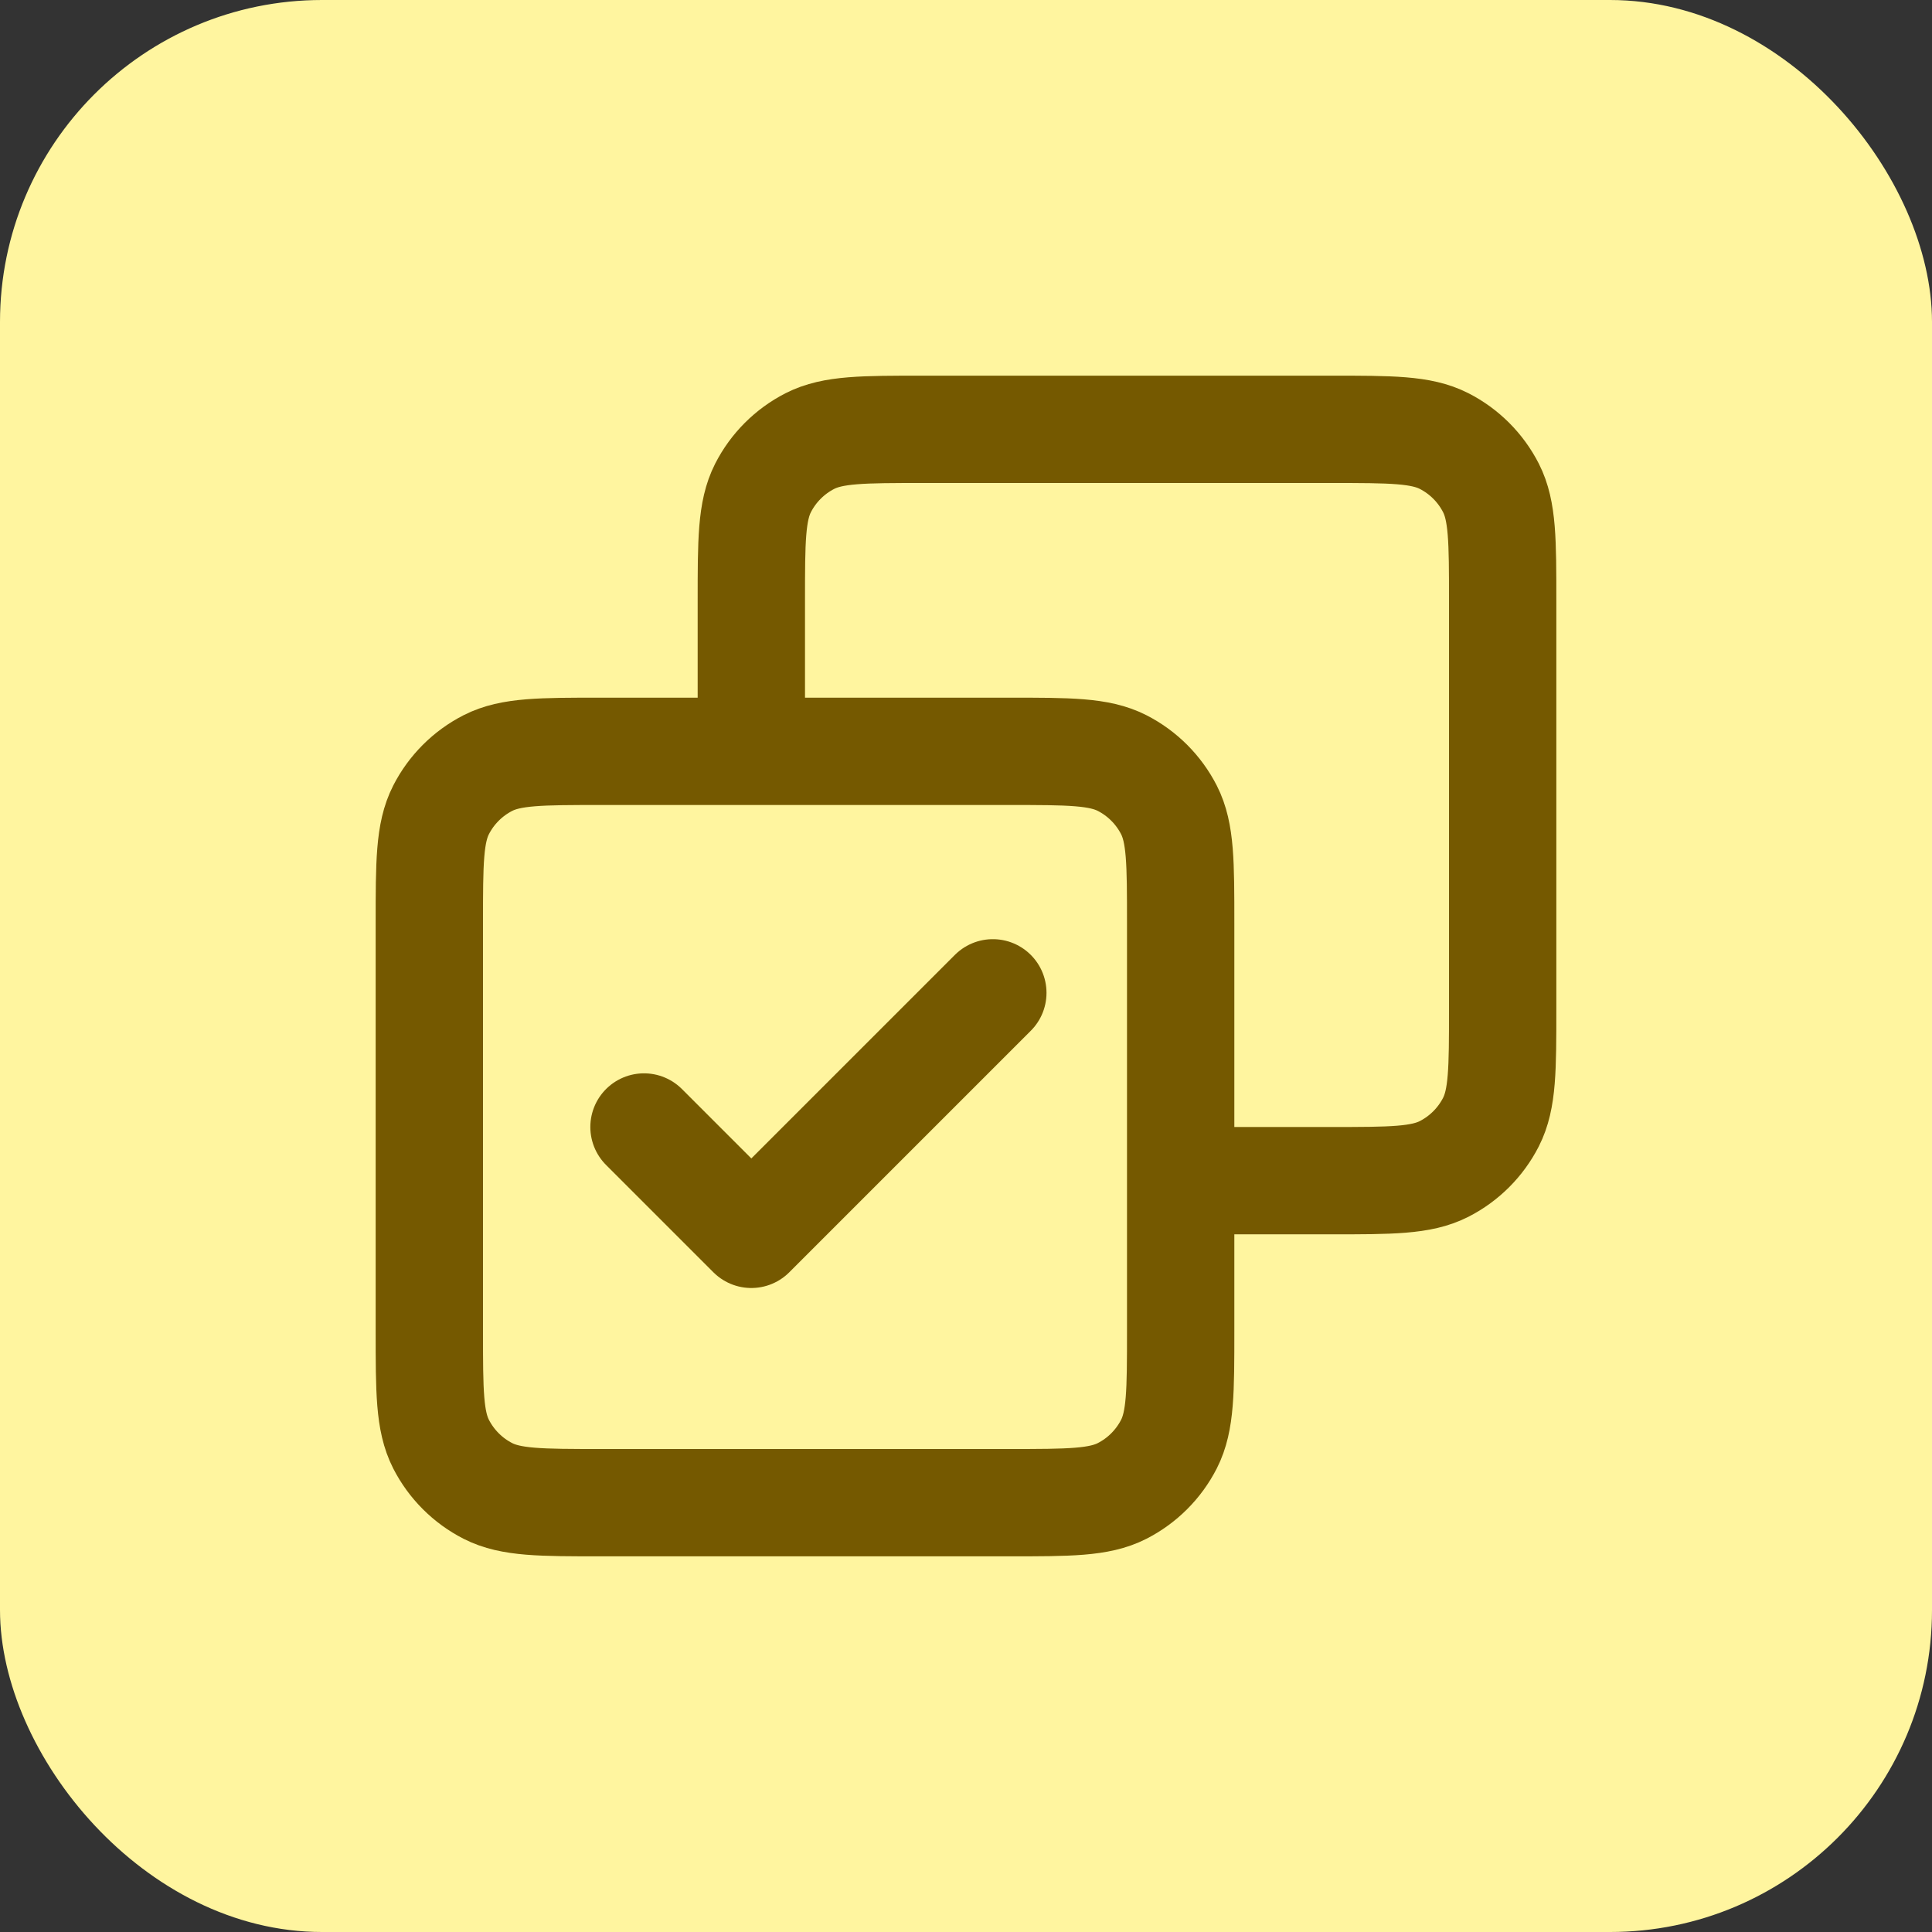 <svg width="36" height="36" viewBox="0 0 36 36" fill="none" xmlns="http://www.w3.org/2000/svg">
<rect x="0" y="0" width="36" height="36" fill="#333333" stroke="none"/>
<rect width="36" height="36" rx="6" fill="#FFF59F"/>
<path d="M12 21L14 23L18.5 18.5M14 14V11.2C14 10.08 14 9.52 14.218 9.092C14.41 8.716 14.716 8.41 15.092 8.218C15.52 8 16.08 8 17.2 8H24.8C25.92 8 26.48 8 26.908 8.218C27.284 8.41 27.59 8.716 27.782 9.092C28 9.52 28 10.08 28 11.2V18.8C28 19.92 28 20.48 27.782 20.908C27.59 21.284 27.284 21.59 26.908 21.782C26.48 22 25.92 22 24.8 22H22M11.2 28H18.8C19.92 28 20.48 28 20.908 27.782C21.284 27.59 21.59 27.284 21.782 26.908C22 26.48 22 25.92 22 24.8V17.2C22 16.08 22 15.52 21.782 15.092C21.59 14.716 21.284 14.41 20.908 14.218C20.48 14 19.92 14 18.8 14H11.2C10.08 14 9.52 14 9.092 14.218C8.716 14.41 8.41 14.716 8.218 15.092C8 15.52 8 16.08 8 17.2V24.8C8 25.92 8 26.48 8.218 26.908C8.41 27.284 8.716 27.59 9.092 27.782C9.52 28 10.08 28 11.2 28Z" stroke="#755900" stroke-width="2" stroke-linecap="round" stroke-linejoin="round"/>
</svg>
